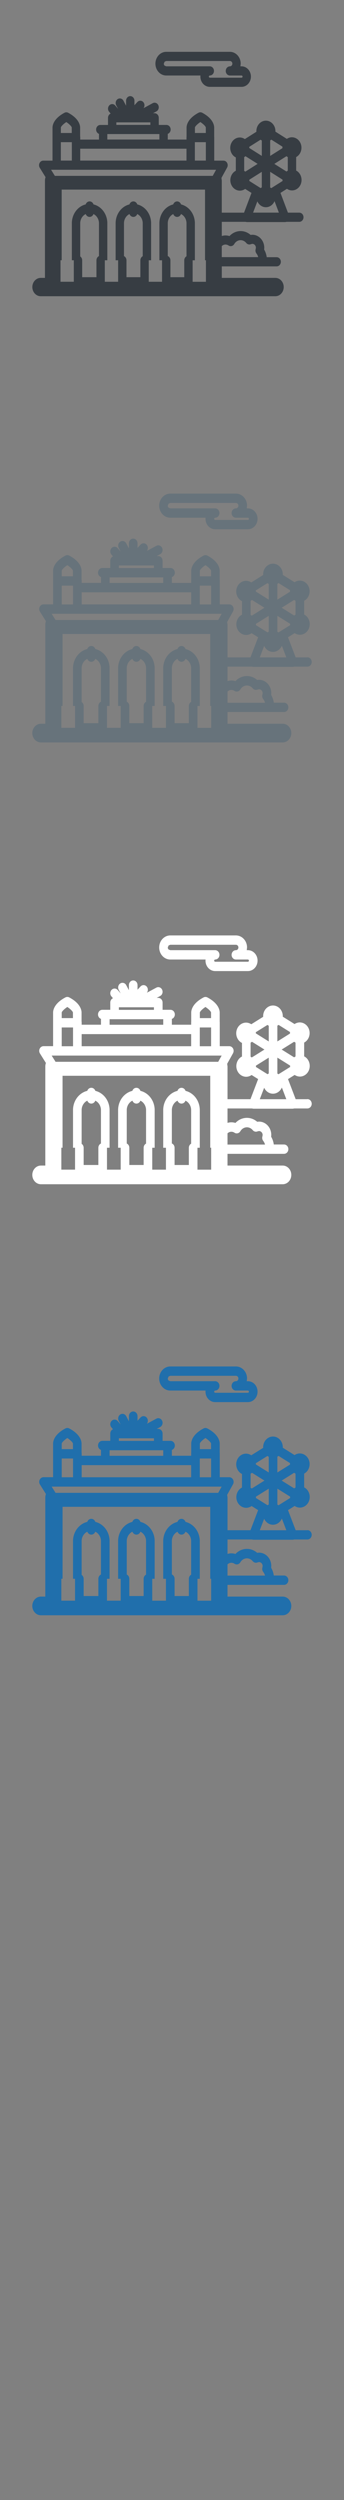<svg width="32" height="232" viewBox="0 0 32 232" xmlns="http://www.w3.org/2000/svg" xmlns:sketch="http://www.bohemiancoding.com/sketch/ns"><rect x="0" y="0" width="32" height="232" fill="#808080" stroke="none"/><title>Brussels</title><desc>Created with Sketch.</desc><g sketch:type="MSLayerGroup" fill="none"><g fill="#373D43" sketch:type="MSShapeGroup"><path d="M14.799 6.732c.184.177.419.275.663.275h3.184l-.005.101c0 .273.107.533.296.714.16.154.364.238.575.238h2.958c.48 0 .871-.427.871-.952 0-.525-.391-.953-.871-.953h-.106l.027-.247c0-.605-.45-1.098-1.004-1.098h-5.926c-.244 0-.479.098-.663.275-.216.209-.341.509-.341.823 0 .314.124.615.341.823zm.515-1.008l.149-.062h5.926c.125 0 .226.111.226.247s-.101.247-.226.247c-.215 0-.389.191-.389.426h-.002c0 .235.174.426.39.426h1.084c.051 0 .092.046.092.101 0 .056-.041.101-.092.101h-2.958l-.061-.026-.031-.076.031-.075.061-.026h.002c.215 0 .389-.191.389-.426s-.174-.426-.389-.426h-4.052l-.149-.062c-.029-.028-.077-.089-.077-.185l.077-.185z" id="Fill-1"/><path d="M27.842 19.733h-1.059l-.692-1.831.603-.381.039.027c.132.081.282.124.432.124.321 0 .617-.19.775-.496.238-.467.085-1.059-.341-1.32l-.049-.026v-1.255l.045-.024c.425-.264.574-.857.332-1.322-.157-.302-.452-.491-.771-.491-.153 0-.304.044-.438.127l-.034.024-1.065-.672.002-.049c0-.535-.398-.97-.886-.97-.489 0-.887.435-.887.97l.003.06-1.077.68-.038-.026c-.132-.081-.281-.124-.432-.124-.321 0-.618.191-.774.497-.238.467-.086 1.059.341 1.32l.066.034v1.238l-.062.033c-.425.264-.574.858-.332 1.322.157.303.453.491.771.491.153 0 .305-.044.438-.127l.051-.036.592.374-.693 1.831h-2.071v-2.983l-.032-.242.527-.957c.072-.131.075-.295.005-.429-.069-.134-.198-.217-.339-.217h-.863v-2.179l-.005-.052v-.84c0-.183-.081-.823-1.114-1.374-.108-.057-.234-.057-.341 0-1.034.551-1.114 1.191-1.114 1.374v.84l-.005.052v.224h-1.743v-.53c.155-.056.268-.214.268-.402 0-.235-.174-.426-.389-.426h-.717v-.661c0-.235-.175-.426-.39-.426h-.141l.315-.171c.193-.105.271-.36.175-.57-.096-.211-.33-.296-.522-.192l-.856.466c.126-.167.119-.414-.024-.57-.152-.166-.398-.166-.55 0l-.27.295v-.419c0-.235-.174-.426-.389-.426-.214 0-.389.19-.389.426v.465l-.243-.463c-.107-.204-.345-.275-.531-.157-.187.117-.251.377-.143.581l.175.334-.263-.311c-.146-.173-.393-.183-.55-.023-.158.16-.167.429-.022.601l.141.167c-.143.063-.245.215-.245.395v.661h-.717c-.215 0-.389.191-.389.426 0 .188.112.346.267.402v.53h-1.744v-.224l-.01-.092v-.8c0-.183-.08-.823-1.114-1.374-.108-.057-.234-.057-.341 0-1.034.551-1.114 1.191-1.114 1.374v3.07h-.864c-.144 0-.276.087-.344.226-.067.139-.059.308.022.438l.538.869c-.035.096-.055.201-.055.312v9.035h-.396c-.429 0-.778.381-.778.851s.349.851.778.851h21.828c.43 0 .778-.381.778-.851s-.348-.851-.778-.851h-4.982v-1.068h5.106c.215 0 .389-.191.389-.426s-.174-.426-.389-.426h-.926c-.032-.25-.114-.491-.238-.705l.01-.166c0-.668-.497-1.212-1.108-1.212l-.167.014c-.261-.229-.587-.356-.924-.356-.393 0-.762.169-1.036.463-.119-.038-.242-.058-.366-.058-.12 0-.238.019-.351.053v-1.314h2.202l.122.022h3.579l.121-.022h1.189c.215 0 .389-.191.389-.426s-.174-.426-.389-.426zm-4.645-3.058l1.156-.729v1.442l-.11.067-1.047-.661.001-.119zm-.483-2.092l.125-.086 1.125.71-1.142.722-.108-.072v-1.275zm4.057-.005v1.258l-.125.082-1.126-.71 1.125-.71.125.08zm-1.538 2.882l-.101-.064v-1.451l1.149.726.003.125-1.051.664zm1.038-3.709l-1.139.719v-1.439l.11-.071 1.033.652-.004.138zm-2.036-.785l.119.074v1.43l-1.164-.735-.005-.106 1.05-.663zm-.295 5.721c.145.322.446.544.795.544.356 0 .663-.232.804-.564l.403 1.065h-2.398l.396-1.045zm-18.278-6.388v-.465c.008-.097.229-.325.506-.507.278.183.498.411.506.506v.509h-1.012v-.043zm5.161-.943h3.165v.235h-3.165v-.235zm-.839 1.086h4.843v.506h-4.843v-.506zm-.39 1.357h7.754v1.104h-9.886v-1.104h2.132zm8.538-1.501v-.465c.008-.097.229-.325.507-.508.263.174.497.401.506.507v.509h-1.012v-.043zm-.005 1.501v-.606h1.022v1.71h-1.022v-1.104zm-12.466 0v-.606h1.022v1.71h-1.022v-1.104zm-.389 1.956h14.83l-.089.16-.224.406h-14.686l-.258-.416-.094-.151h.52zm10.844 4.107c.057.157.197.268.361.268.164 0 .303-.111.361-.268.288.142.492.449.511.815v3.104c-.123.071-.208.211-.208.375v1.569h-1.288v-1.569c0-.18-.102-.334-.247-.396v-3.083c.019-.365.224-.672.511-.815zm-4.072 0c.058.157.197.268.361.268.164 0 .304-.111.361-.268.287.142.492.449.511.815v3.097c-.129.069-.219.213-.219.381v1.569h-1.293v-1.569c0-.174-.096-.323-.232-.389v-3.089c.018-.365.223-.672.51-.815zm-4.071 0c.057.157.197.268.361.268.164 0 .304-.111.361-.268.287.142.492.449.511.815v3.088c-.138.066-.234.216-.234.39v1.569h-1.328v-1.569c0-.152-.073-.284-.182-.359v-3.119c.019-.365.223-.672.511-.815zm11.183 5.92v.368h-1.237v-1.995h.209v-3.489l-.001-.02c-.035-.829-.574-1.502-1.286-1.676-.054-.163-.196-.279-.364-.279-.167 0-.309.116-.364.279-.711.174-1.25.847-1.285 1.675l-.001.02v3.489h.247v1.995h-1.237v-1.995h.219v-3.509c-.035-.829-.575-1.502-1.286-1.676-.055-.163-.197-.279-.364-.279-.168 0-.309.116-.364.279-.711.174-1.25.847-1.285 1.675l-.001.02v3.489h.232v1.995h-1.238v-1.995h.234v-3.509c-.036-.829-.575-1.501-1.286-1.676-.055-.163-.196-.279-.364-.279-.167 0-.309.116-.364.279-.711.174-1.25.847-1.286 1.675v3.509h.182v1.995h-1.238v-1.995h.11v-6.557h13.335v6.557h.083v1.627zm1.825-3.088c.097 0 .193.03.278.087.182.121.418.061.533-.135.13-.224.351-.358.591-.358.199 0 .39.095.524.259.111.135.288.18.44.11l.127-.028c.182 0 .33.162.33.361l-.019.119c-.045.141-.019.298.068.413.078.101.133.216.164.339h-3.387v-1.023c.098-.094.221-.146.351-.146z" id="Fill-2"/></g><g fill="#fff" sketch:type="MSShapeGroup"><path d="M15.157 88.764c.189.18.432.28.683.28h3.281l-.005.103c0 .278.111.543.305.727.165.157.375.242.593.242h3.048c.494 0 .897-.435.897-.97 0-.535-.403-.97-.897-.97h-.109l.028-.251c0-.616-.464-1.118-1.034-1.118h-6.105c-.252 0-.494.1-.683.28-.223.213-.351.518-.351.839 0 .32.128.626.351.839zm.53-1.027l.153-.063h6.105c.128 0 .232.113.232.251 0 .139-.104.251-.232.251-.222 0-.401.194-.401.434h-.002c0 .239.18.434.401.434h1.117c.052 0 .095.046.095.103 0 .057-.043.103-.095.103h-3.048l-.063-.026-.032-.077.032-.077.063-.026h.002c.222 0 .401-.194.401-.434 0-.239-.179-.434-.401-.434h-4.175l-.153-.063c-.03-.029-.079-.09-.079-.188l.079-.188z" id="Fill-1"/><path d="M28.595 102.006h-1.091l-.713-1.865.621-.388.041.027c.136.083.29.126.446.126.331 0 .636-.193.798-.506.245-.475.087-1.078-.352-1.344l-.051-.026v-1.278l.046-.025c.438-.269.592-.873.342-1.347-.162-.308-.466-.5-.794-.5-.158 0-.314.045-.451.129l-.035.024-1.098-.685.002-.05c0-.545-.41-.988-.913-.988-.504 0-.914.443-.914.988l.003.061-1.109.693-.039-.027c-.136-.082-.29-.126-.446-.126-.331 0-.636.194-.798.506-.245.475-.088 1.078.352 1.344l.068.035v1.261l-.064.033c-.438.269-.591.874-.342 1.347.162.308.467.5.795.5.158 0 .314-.045.451-.129l.053-.037.61.381-.714 1.865h-2.134v-3.039l-.033-.247.543-.975c.074-.134.077-.301.006-.437s-.204-.221-.349-.221h-.89v-2.22l-.005-.053v-.855c0-.187-.083-.838-1.148-1.399-.111-.058-.241-.058-.352 0-1.065.561-1.148 1.213-1.148 1.399v.855l-.005.053v.228h-1.796v-.54c.16-.057.276-.218.276-.41 0-.239-.18-.434-.401-.434h-.739v-.673c0-.239-.18-.434-.401-.434h-.146l.325-.175c.199-.107.279-.367.18-.581-.099-.215-.34-.302-.538-.195l-.882.474c.13-.17.123-.422-.024-.581-.156-.169-.41-.169-.567 0l-.278.3v-.427c0-.24-.179-.434-.401-.434-.221 0-.401.194-.401.434v.474l-.25-.471c-.111-.208-.356-.28-.548-.16-.192.119-.258.384-.148.592l.18.34-.271-.317c-.15-.176-.405-.187-.567-.024-.162.163-.173.437-.022.612l.145.17c-.148.064-.252.219-.252.402v.673h-.739c-.222 0-.401.194-.401.434 0 .192.115.352.275.41v.54h-1.796v-.228l-.01-.094v-.814c0-.187-.083-.838-1.148-1.399-.111-.058-.241-.058-.352 0-1.065.561-1.148 1.213-1.148 1.399v3.127h-.89c-.149 0-.284.089-.355.23-.069.142-.061.313.022.446l.555.885c-.036.098-.056.205-.056.317v9.202h-.408c-.442 0-.802.388-.802.867s.359.867.802.867h22.489c.443 0 .802-.388.802-.867s-.359-.867-.802-.867h-5.133v-1.088h5.26c.222 0 .401-.194.401-.434 0-.239-.179-.434-.401-.434h-.954c-.033-.255-.117-.5-.245-.718l.011-.17c0-.681-.512-1.235-1.142-1.235l-.172.014c-.269-.233-.604-.363-.952-.363-.405 0-.786.172-1.067.472-.122-.039-.249-.059-.377-.059-.124 0-.245.019-.361.054v-1.338h2.269l.125.022h3.687l.125-.022h1.226c.221 0 .401-.194.401-.434 0-.239-.179-.434-.401-.434zm-4.786-3.114l1.191-.743v1.469l-.113.069-1.079-.673.001-.121zm-.498-2.13l.129-.087 1.159.724-1.177.735-.111-.073v-1.299zm4.18-.005v1.281l-.129.084-1.16-.724 1.159-.723.129.082zm-1.585 2.935l-.104-.066v-1.478l1.184.739.004.127-1.083.676zm1.069-3.778l-1.174.733v-1.465l.113-.072 1.064.664-.004.141zm-2.098-.799l.123.076v1.456l-1.199-.749-.006-.108 1.082-.676zm-.304 5.827c.149.328.46.554.819.554.367 0 .683-.236.828-.574l.415 1.085h-2.47l.408-1.064zm-18.832-6.506v-.473c.009-.098.236-.331.522-.517.286.186.513.418.522.516v.518h-1.043v-.044zm5.318-.96h3.261v.239h-3.261v-.239zm-.864 1.107h4.99v.515h-4.99v-.515zm-.401 1.383h7.989v1.124h-10.186v-1.124h2.197zm8.796-1.529v-.473c.009-.098.236-.331.522-.517.271.177.512.409.521.516v.518h-1.043v-.044zm-.005 1.529v-.617h1.053v1.742h-1.053v-1.124zm-12.844 0v-.617h1.053v1.742h-1.053v-1.124zm-.401 1.992h15.28l-.091.163-.23.414h-15.131l-.266-.423-.097-.154h.535zm11.173 4.183c.059.16.202.273.371.273.169 0 .312-.113.371-.273.297.145.507.457.526.83v3.161c-.127.072-.214.215-.214.382v1.598h-1.327v-1.598c0-.184-.106-.34-.254-.403v-3.14c.02-.372.23-.685.527-.83zm-4.196 0c.059.16.203.273.372.273.169 0 .313-.113.372-.273.296.145.507.457.526.83v3.154c-.133.071-.225.217-.225.388v1.598h-1.332v-1.598c0-.178-.098-.329-.239-.397v-3.146c.019-.372.23-.685.526-.83zm-4.195 0c.059.16.203.273.371.273.169 0 .313-.113.372-.273.296.145.507.457.526.83v3.145c-.142.067-.241.22-.241.397v1.598h-1.368v-1.598c0-.155-.075-.289-.188-.366v-3.177c.019-.372.23-.685.526-.83zm11.522 6.03v.374h-1.275v-2.032h.215v-3.554l-.001-.02c-.036-.844-.592-1.529-1.325-1.707-.056-.166-.202-.284-.375-.284s-.319.118-.375.284c-.732.178-1.288.863-1.324 1.706l-.001.02v3.554h.254v2.032h-1.275v-2.032h.225v-3.574c-.036-.844-.592-1.529-1.325-1.707-.057-.166-.202-.284-.375-.284s-.319.118-.375.284c-.733.178-1.288.863-1.324 1.706l-.001.02v3.554h.24v2.032h-1.275v-2.032h.241v-3.574c-.037-.844-.592-1.529-1.325-1.707-.057-.166-.202-.284-.375-.284-.172 0-.318.118-.375.284-.732.178-1.288.863-1.325 1.706v3.574h.188v2.032h-1.275v-2.032h.113v-6.678h13.739v6.678h.086v1.657zm1.88-3.145c.1 0 .199.03.286.089.187.124.431.063.549-.137.134-.228.362-.365.609-.365.205 0 .402.096.54.264.114.138.297.183.454.112l.13-.028c.188 0 .34.165.34.368l-.019.121c-.046.144-.02.304.071.421.08.103.137.22.169.345h-3.49v-1.042c.1-.096.228-.148.361-.148z" id="Fill-2"/></g><g fill="#67737B" sketch:type="MSShapeGroup"><path d="M15.157 47.764c.189.18.432.28.683.28h3.281l-.005.103c0 .278.111.543.305.727.165.157.375.242.593.242h3.048c.494 0 .897-.435.897-.97 0-.535-.403-.97-.897-.97h-.109l.028-.251c0-.616-.464-1.118-1.034-1.118h-6.105c-.252 0-.494.1-.683.28-.223.213-.351.518-.351.839 0 .32.128.626.351.839zm.53-1.027l.153-.063h6.105c.128 0 .232.113.232.251 0 .139-.104.251-.232.251-.222 0-.401.194-.401.434h-.002c0 .239.18.434.401.434h1.117c.052 0 .095.046.095.103 0 .057-.043.103-.095.103h-3.048l-.063-.026-.032-.077.032-.077.063-.026h.002c.222 0 .401-.194.401-.434 0-.239-.179-.434-.401-.434h-4.175l-.153-.063c-.03-.029-.079-.09-.079-.188l.079-.188z"/><path d="M28.595 61.006h-1.091l-.713-1.865.621-.388.041.027c.136.083.29.126.446.126.331 0 .636-.193.798-.506.245-.475.087-1.078-.352-1.344l-.051-.026v-1.278l.046-.025c.438-.269.592-.873.342-1.347-.162-.308-.466-.5-.794-.5-.158 0-.314.045-.451.129l-.035.024-1.098-.685.002-.05c0-.545-.41-.988-.913-.988-.504 0-.914.443-.914.988l.003.061-1.109.693-.039-.027c-.136-.082-.29-.126-.446-.126-.331 0-.636.194-.798.506-.245.475-.088 1.078.352 1.344l.068.035v1.261l-.064.033c-.438.269-.591.874-.342 1.347.162.308.467.5.795.5.158 0 .314-.045.451-.129l.053-.037.61.381-.714 1.865h-2.134v-3.039l-.033-.247.543-.975c.074-.134.077-.301.006-.437s-.204-.221-.349-.221h-.89v-2.22l-.005-.053v-.855c0-.187-.083-.838-1.148-1.399-.111-.058-.241-.058-.352 0-1.065.561-1.148 1.213-1.148 1.399v.855l-.005.053v.228h-1.796v-.54c.16-.057.276-.218.276-.41 0-.239-.18-.434-.401-.434h-.739v-.673c0-.239-.18-.434-.401-.434h-.146l.325-.175c.199-.107.279-.367.18-.581-.099-.215-.34-.302-.538-.195l-.882.474c.13-.17.123-.422-.024-.581-.156-.169-.41-.169-.567 0l-.278.3v-.427c0-.24-.179-.434-.401-.434-.221 0-.401.194-.401.434v.474l-.25-.471c-.111-.208-.356-.28-.548-.16-.192.119-.258.384-.148.592l.18.34-.271-.317c-.15-.176-.405-.187-.567-.024-.162.163-.173.437-.022.612l.145.17c-.148.064-.252.219-.252.402v.673h-.739c-.222 0-.401.194-.401.434 0 .192.115.352.275.41v.54h-1.796v-.228l-.01-.094v-.814c0-.187-.083-.838-1.148-1.399-.111-.058-.241-.058-.352 0-1.065.561-1.148 1.213-1.148 1.399v3.127h-.89c-.149 0-.284.089-.355.23-.069.142-.061.313.022.446l.555.885c-.036.098-.056.205-.056.317v9.202h-.408c-.442 0-.802.388-.802.867s.359.867.802.867h22.489c.443 0 .802-.388.802-.867s-.359-.867-.802-.867h-5.133v-1.088h5.26c.222 0 .401-.194.401-.434 0-.239-.179-.434-.401-.434h-.954c-.033-.255-.117-.5-.245-.718l.011-.17c0-.681-.512-1.235-1.142-1.235l-.172.014c-.269-.233-.604-.363-.952-.363-.405 0-.786.172-1.067.472-.122-.039-.249-.059-.377-.059-.124 0-.245.019-.361.054v-1.338h2.269l.125.022h3.687l.125-.022h1.226c.221 0 .401-.194.401-.434 0-.239-.179-.434-.401-.434zm-4.786-3.114l1.191-.743v1.469l-.113.069-1.079-.673.001-.121zm-.498-2.13l.129-.087 1.159.724-1.177.735-.111-.073v-1.299zm4.18-.005v1.281l-.129.084-1.16-.724 1.159-.723.129.082zm-1.585 2.935l-.104-.066v-1.478l1.184.739.004.127-1.083.676zm1.069-3.778l-1.174.733v-1.465l.113-.072 1.064.664-.004.141zm-2.098-.799l.123.076v1.456l-1.199-.749-.006-.108 1.082-.676zm-.304 5.827c.149.328.46.554.819.554.367 0 .683-.236.828-.574l.415 1.085h-2.47l.408-1.064zm-18.832-6.506v-.473c.009-.098.236-.331.522-.517.286.186.513.418.522.516v.518h-1.043v-.044zm5.318-.96h3.261v.239h-3.261v-.239zm-.864 1.107h4.99v.515h-4.99v-.515zm-.401 1.383h7.989v1.124h-10.186v-1.124h2.197zm8.796-1.529v-.473c.009-.098.236-.331.522-.517.271.177.512.409.521.516v.518h-1.043v-.044zm-.005 1.529v-.617h1.053v1.742h-1.053v-1.124zm-12.844 0v-.617h1.053v1.742h-1.053v-1.124zm-.401 1.992h15.28l-.091.163-.23.414h-15.131l-.266-.423-.097-.154h.535zm11.173 4.183c.059.16.202.273.371.273.169 0 .312-.113.371-.273.297.145.507.457.526.83v3.161c-.127.072-.214.215-.214.382v1.598h-1.327v-1.598c0-.184-.106-.34-.254-.403v-3.14c.02-.372.23-.685.527-.83zm-4.196 0c.059.16.203.273.372.273.169 0 .313-.113.372-.273.296.145.507.457.526.83v3.154c-.133.071-.225.217-.225.388v1.598h-1.332v-1.598c0-.178-.098-.329-.239-.397v-3.146c.019-.372.23-.685.526-.83zm-4.195 0c.059.16.203.273.371.273.169 0 .313-.113.372-.273.296.145.507.457.526.83v3.145c-.142.067-.241.22-.241.397v1.598h-1.368v-1.598c0-.155-.075-.289-.188-.366v-3.177c.019-.372.23-.685.526-.83zm11.522 6.03v.374h-1.275v-2.032h.215v-3.554l-.001-.02c-.036-.844-.592-1.529-1.325-1.707-.056-.166-.202-.284-.375-.284s-.319.118-.375.284c-.732.178-1.288.863-1.324 1.706l-.001.02v3.554h.254v2.032h-1.275v-2.032h.225v-3.574c-.036-.844-.592-1.529-1.325-1.707-.057-.166-.202-.284-.375-.284s-.319.118-.375.284c-.733.178-1.288.863-1.324 1.706l-.001.02v3.554h.24v2.032h-1.275v-2.032h.241v-3.574c-.037-.844-.592-1.529-1.325-1.707-.057-.166-.202-.284-.375-.284-.172 0-.318.118-.375.284-.732.178-1.288.863-1.325 1.706v3.574h.188v2.032h-1.275v-2.032h.113v-6.678h13.739v6.678h.086v1.657zm1.88-3.145c.1 0 .199.03.286.089.187.124.431.063.549-.137.134-.228.362-.365.609-.365.205 0 .402.096.54.264.114.138.297.183.454.112l.13-.028c.188 0 .34.165.34.368l-.019.121c-.046.144-.02.304.071.421.08.103.137.22.169.345h-3.49v-1.042c.1-.096.228-.148.361-.148z"/></g><g fill="#206FAC" sketch:type="MSShapeGroup"><path d="M15.157 128.764c.189.18.432.28.683.28h3.281l-.005.103c0 .278.111.543.305.727.165.157.375.242.593.242h3.048c.494 0 .897-.435.897-.97 0-.535-.403-.97-.897-.97h-.109l.028-.251c0-.616-.464-1.118-1.034-1.118h-6.105c-.252 0-.494.1-.683.28-.223.213-.351.518-.351.839 0 .32.128.626.351.839zm.53-1.027l.153-.063h6.105c.128 0 .232.113.232.251 0 .139-.104.251-.232.251-.222 0-.401.194-.401.434h-.002c0 .239.18.434.401.434h1.117c.052 0 .095.046.095.103 0 .057-.043.103-.095.103h-3.048l-.063-.026-.032-.077.032-.077.063-.026h.002c.222 0 .401-.194.401-.434 0-.239-.179-.434-.401-.434h-4.175l-.153-.063c-.03-.029-.079-.09-.079-.188l.079-.188zM28.595 142.006h-1.091l-.713-1.865.621-.388.041.027c.136.083.29.126.446.126.331 0 .636-.193.798-.506.245-.475.087-1.078-.352-1.344l-.051-.026v-1.278l.046-.025c.438-.269.592-.873.342-1.347-.162-.308-.466-.5-.794-.5-.158 0-.314.045-.451.129l-.035.024-1.098-.685.002-.05c0-.545-.41-.988-.913-.988-.504 0-.914.443-.914.988l.003.061-1.109.693-.039-.027c-.136-.082-.29-.126-.446-.126-.331 0-.636.194-.798.506-.245.475-.088 1.078.352 1.344l.068.035v1.261l-.064.033c-.438.269-.591.874-.342 1.347.162.308.467.5.795.5.158 0 .314-.045.451-.129l.053-.037.61.381-.714 1.865h-2.134v-3.039l-.033-.247.543-.975c.074-.134.077-.301.006-.437s-.204-.221-.349-.221h-.89v-2.22l-.005-.053v-.855c0-.187-.083-.838-1.148-1.399-.111-.058-.241-.058-.352 0-1.065.561-1.148 1.213-1.148 1.399v.855l-.005.053v.228h-1.796v-.54c.16-.057.276-.218.276-.41 0-.239-.18-.434-.401-.434h-.739v-.673c0-.239-.18-.434-.401-.434h-.146l.325-.175c.199-.107.279-.367.18-.581-.099-.215-.34-.302-.538-.195l-.882.474c.13-.17.123-.422-.024-.581-.156-.169-.41-.169-.567 0l-.278.3v-.427c0-.24-.179-.434-.401-.434-.221 0-.401.194-.401.434v.474l-.25-.471c-.111-.208-.356-.28-.548-.16-.192.119-.258.384-.148.592l.18.34-.271-.317c-.15-.176-.405-.187-.567-.024-.162.163-.173.437-.022.612l.145.17c-.148.064-.252.219-.252.402v.673h-.739c-.222 0-.401.194-.401.434 0 .192.115.352.275.41v.54h-1.796v-.228l-.01-.094v-.814c0-.187-.083-.838-1.148-1.399-.111-.058-.241-.058-.352 0-1.065.561-1.148 1.213-1.148 1.399v3.127h-.89c-.149 0-.284.089-.355.23-.069.142-.061.313.022.446l.555.885c-.036.098-.056.205-.056.317v9.202h-.408c-.442 0-.802.388-.802.867s.359.867.802.867h22.489c.443 0 .802-.388.802-.867s-.359-.867-.802-.867h-5.133v-1.088h5.26c.222 0 .401-.194.401-.434 0-.239-.179-.434-.401-.434h-.954c-.033-.255-.117-.5-.245-.718l.011-.17c0-.681-.512-1.235-1.142-1.235l-.172.014c-.269-.233-.604-.363-.952-.363-.405 0-.786.172-1.067.472-.122-.039-.249-.059-.377-.059-.124 0-.245.019-.361.054v-1.338h2.269l.125.022h3.687l.125-.022h1.226c.221 0 .401-.194.401-.434 0-.239-.179-.434-.401-.434zm-4.786-3.114l1.191-.743v1.469l-.113.069-1.079-.673.001-.121zm-.498-2.13l.129-.087 1.159.724-1.177.735-.111-.073v-1.299zm4.18-.005v1.281l-.129.084-1.16-.724 1.159-.723.129.082zm-1.585 2.935l-.104-.066v-1.478l1.184.739.004.127-1.083.676zm1.069-3.778l-1.174.733v-1.465l.113-.072 1.064.664-.004.141zm-2.098-.799l.123.076v1.456l-1.199-.749-.006-.108 1.082-.676zm-.304 5.827c.149.328.46.554.819.554.367 0 .683-.236.828-.574l.415 1.085h-2.47l.408-1.064zm-18.832-6.506v-.473c.009-.098.236-.331.522-.517.286.186.513.418.522.516v.518h-1.043v-.044zm5.318-.96h3.261v.239h-3.261v-.239zm-.864 1.107h4.99v.515h-4.99v-.515zm-.401 1.383h7.989v1.124h-10.186v-1.124h2.197zm8.796-1.529v-.473c.009-.098.236-.331.522-.517.271.177.512.409.521.516v.518h-1.043v-.044zm-.005 1.529v-.617h1.053v1.742h-1.053v-1.124zm-12.844 0v-.617h1.053v1.742h-1.053v-1.124zm-.401 1.992h15.28l-.091.163-.23.414h-15.131l-.266-.423-.097-.154h.535zm11.173 4.183c.059.16.202.273.371.273.169 0 .312-.113.371-.273.297.145.507.457.526.83v3.161c-.127.072-.214.215-.214.382v1.598h-1.327v-1.598c0-.184-.106-.34-.254-.403v-3.14c.02-.372.23-.685.527-.83zm-4.196 0c.059.16.203.273.372.273.169 0 .313-.113.372-.273.296.145.507.457.526.83v3.154c-.133.071-.225.217-.225.388v1.598h-1.332v-1.598c0-.178-.098-.329-.239-.397v-3.146c.019-.372.23-.685.526-.83zm-4.195 0c.059.16.203.273.371.273.169 0 .313-.113.372-.273.296.145.507.457.526.83v3.145c-.142.067-.241.22-.241.397v1.598h-1.368v-1.598c0-.155-.075-.289-.188-.366v-3.177c.019-.372.23-.685.526-.83zm11.522 6.03v.374h-1.275v-2.032h.215v-3.554l-.001-.02c-.036-.844-.592-1.529-1.325-1.707-.056-.166-.202-.284-.375-.284s-.319.118-.375.284c-.732.178-1.288.863-1.324 1.706l-.001.02v3.554h.254v2.032h-1.275v-2.032h.225v-3.574c-.036-.844-.592-1.529-1.325-1.707-.057-.166-.202-.284-.375-.284s-.319.118-.375.284c-.733.178-1.288.863-1.324 1.706l-.001.02v3.554h.24v2.032h-1.275v-2.032h.241v-3.574c-.037-.844-.592-1.529-1.325-1.707-.057-.166-.202-.284-.375-.284-.172 0-.318.118-.375.284-.732.178-1.288.863-1.325 1.706v3.574h.188v2.032h-1.275v-2.032h.113v-6.678h13.739v6.678h.086v1.657zm1.88-3.145c.1 0 .199.03.286.089.187.124.431.063.549-.137.134-.228.362-.365.609-.365.205 0 .402.096.54.264.114.138.297.183.454.112l.13-.028c.188 0 .34.165.34.368l-.019.121c-.046.144-.02.304.071.421.08.103.137.22.169.345h-3.49v-1.042c.1-.096.228-.148.361-.148z"/></g></g></svg>